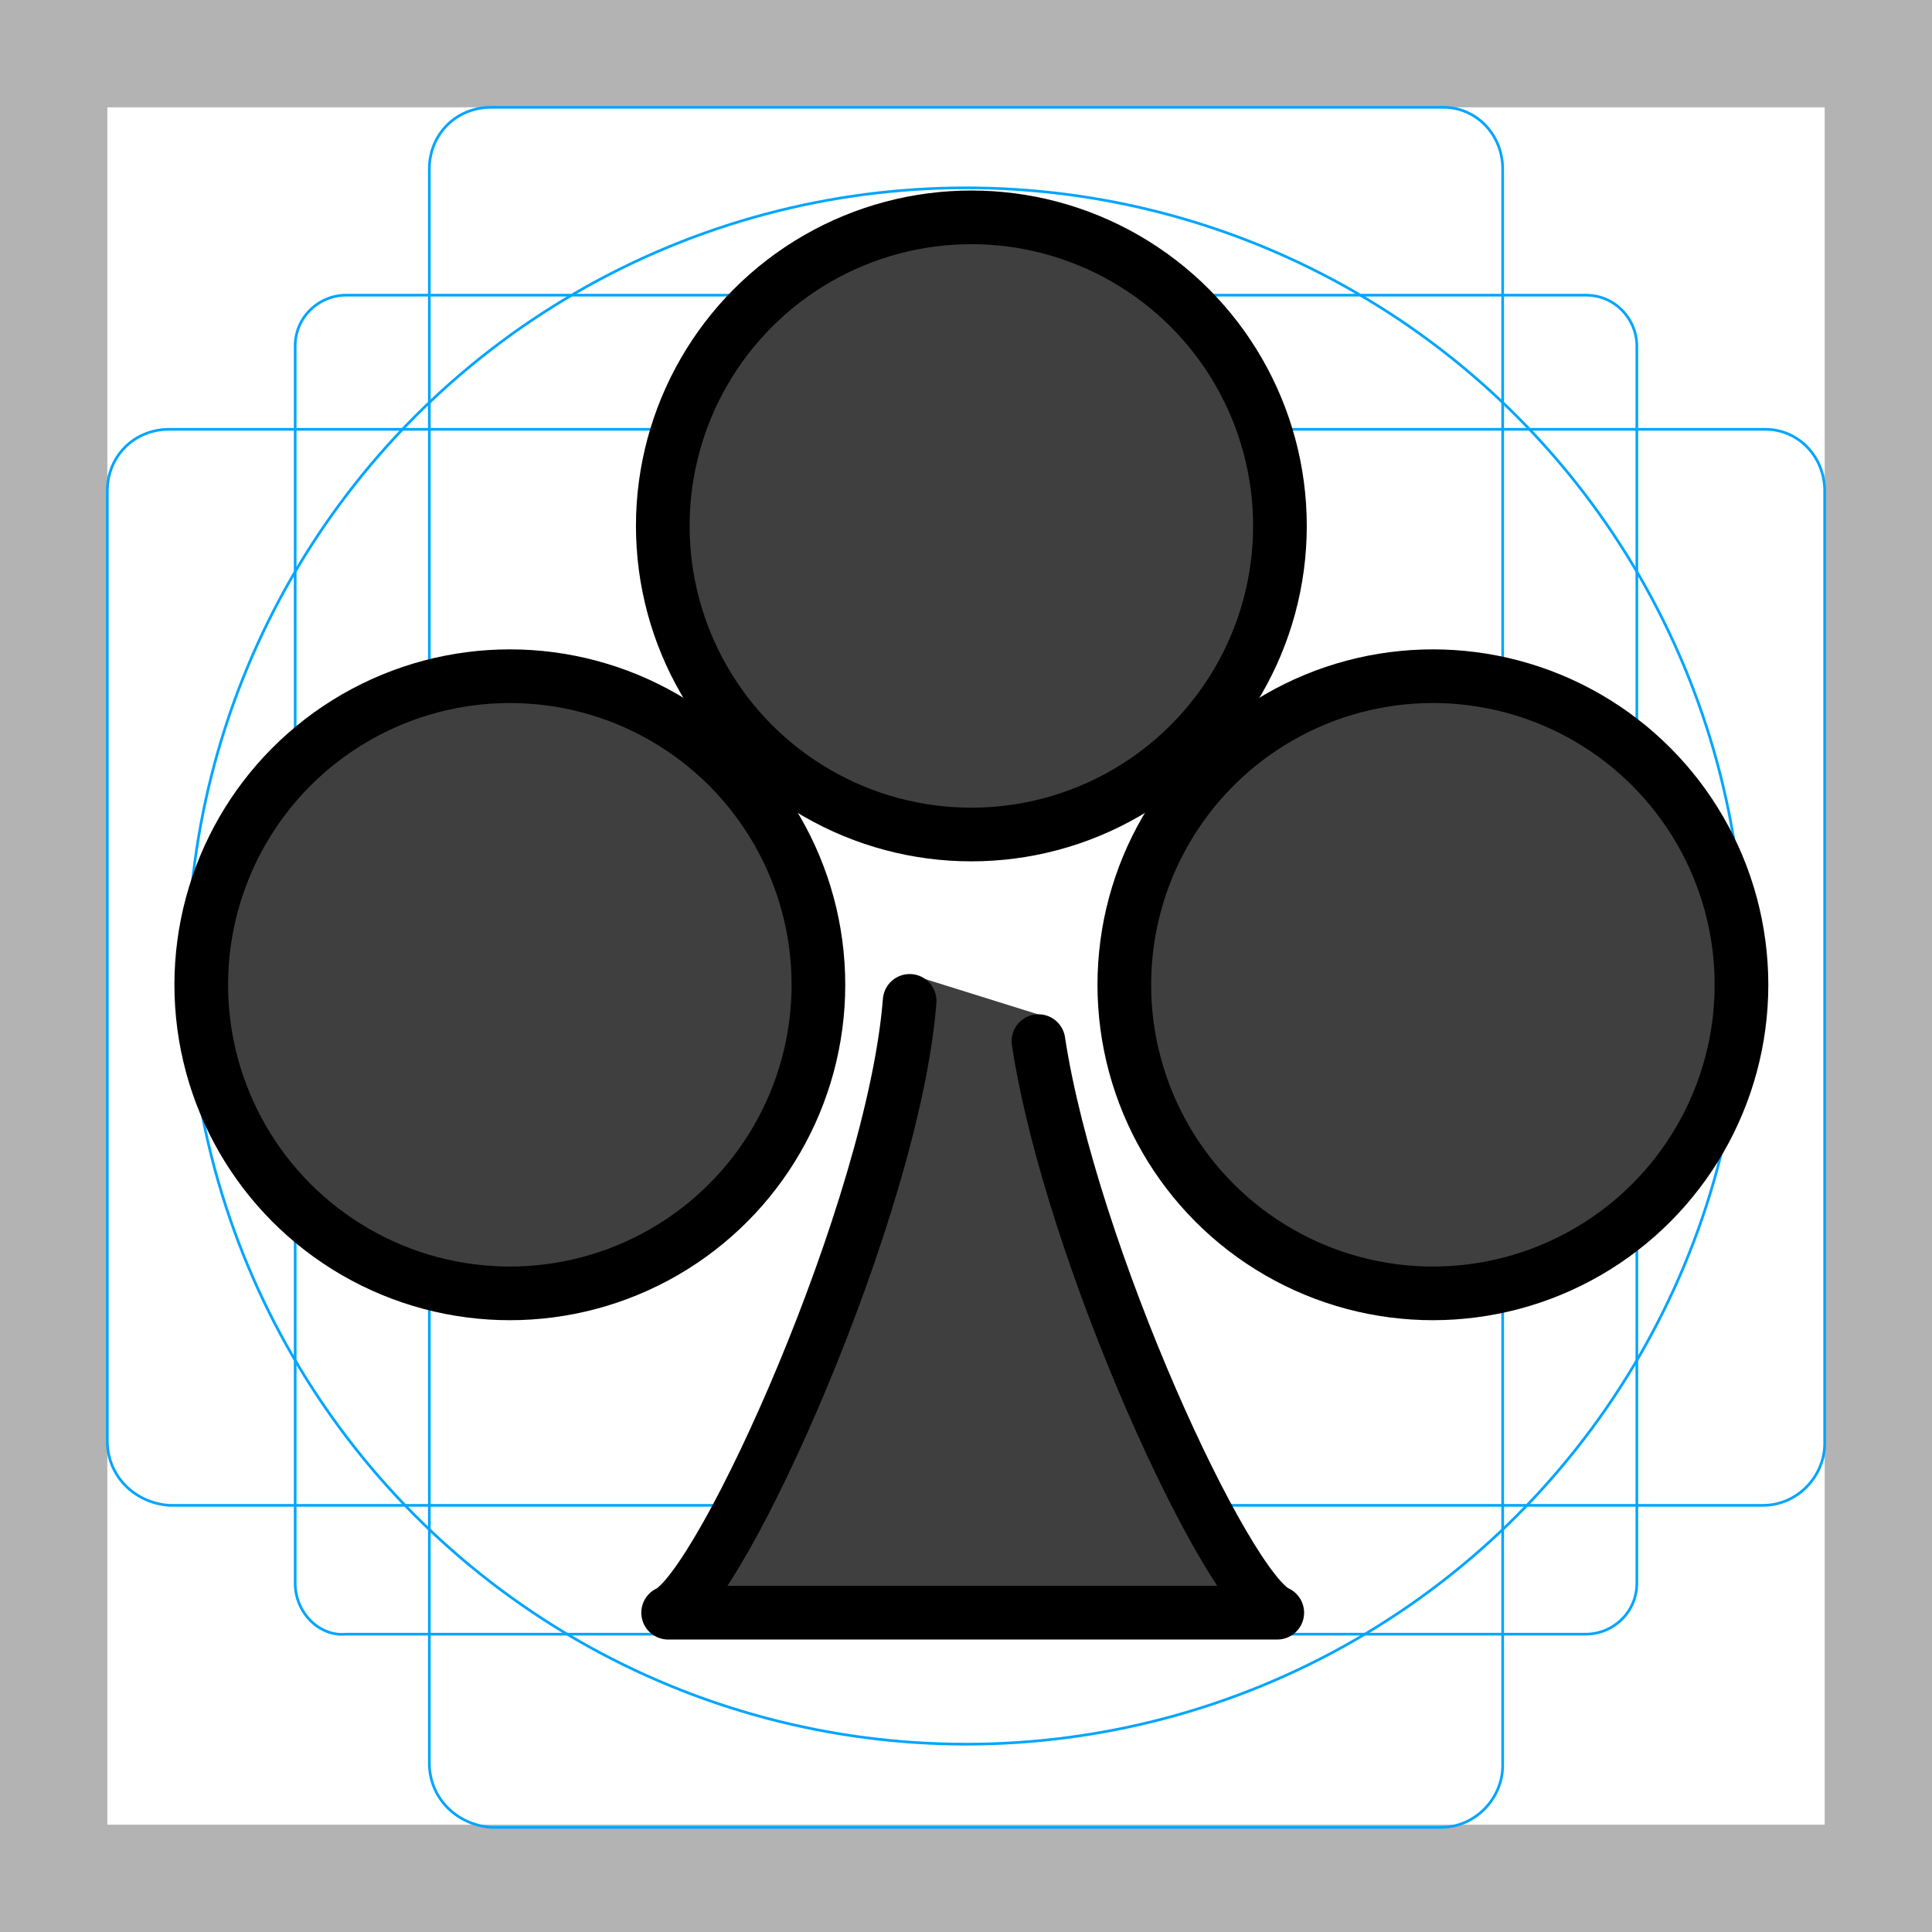 <svg id="emoji" viewBox="0 0 72 72" xmlns="http://www.w3.org/2000/svg">
  <g id="grid">
    <path fill="#b3b3b3" d="m68,4v64H4V4h64m4-4H0v72h72V0Z"/>
    <path fill="none" stroke="#00a5ff" stroke-miterlimit="10" stroke-width="0.1" d="m12.9,11h46.2c1.1,0,1.9.9,1.9,1.9v46.1c0,1.1-.9,1.9-1.9,1.9H12.9c-1,.1-1.9-.8-1.9-1.9V12.9c0-1.1.9-1.9,1.9-1.9Z"/>
    <path fill="none" stroke="#00a5ff" stroke-miterlimit="10" stroke-width="0.1" d="m18.3,4h35.5c1.2,0,2.2,1,2.2,2.3v59.5c0,1.2-1,2.3-2.3,2.3H18.3c-1.3-.1-2.3-1.1-2.3-2.4V6.3c0-1.3,1-2.3,2.3-2.3Z"/>
    <path fill="none" stroke="#00a5ff" stroke-miterlimit="10" stroke-width="0.1" d="m68,18.3v35.5c0,1.2-1,2.3-2.3,2.3H6.3c-1.3-.1-2.3-1.1-2.3-2.4V18.3c0-1.3,1-2.3,2.3-2.3h59.5c1.2,0,2.2,1,2.2,2.3Z"/>
    <circle cx="36" cy="36" r="29" fill="none" stroke="#00a5ff" stroke-miterlimit="10" stroke-width="0.1"/>
  </g>
  <g id="color">
    <circle cx="19" cy="36.7" r="11.5" fill="#3f3f3f"/>
    <circle cx="36.2" cy="19.6" r="11.5" fill="#3f3f3f"/>
    <circle cx="53.4" cy="36.7" r="11.5" fill="#3f3f3f"/>
    <path fill="#3f3f3f" d="m38.7,38.8c1.2,7.9,7,20.5,8.9,21.3h-22.7c2-.9,8.4-15.1,9-22.8l.3-.9,4.8,1.5-.3.9Z"/>
  </g>
  <g id="line">
    <path fill="none" stroke="#000" stroke-linecap="round" stroke-linejoin="round" stroke-width="2" d="m38.7,38.8c1.2,7.9,7,20.5,8.9,21.3h-22.7c2-.9,8.4-15.1,9-22.8"/>
    <circle cx="36.2" cy="19.6" r="11.5" fill="none" stroke="#000" stroke-linecap="round" stroke-linejoin="round" stroke-width="2"/>
    <circle cx="53.4" cy="36.7" r="11.5" fill="none" stroke="#000" stroke-linecap="round" stroke-linejoin="round" stroke-width="2"/>
    <circle cx="19" cy="36.7" r="11.5" fill="none" stroke="#000" stroke-linecap="round" stroke-linejoin="round" stroke-width="2"/>
  </g>
</svg>
